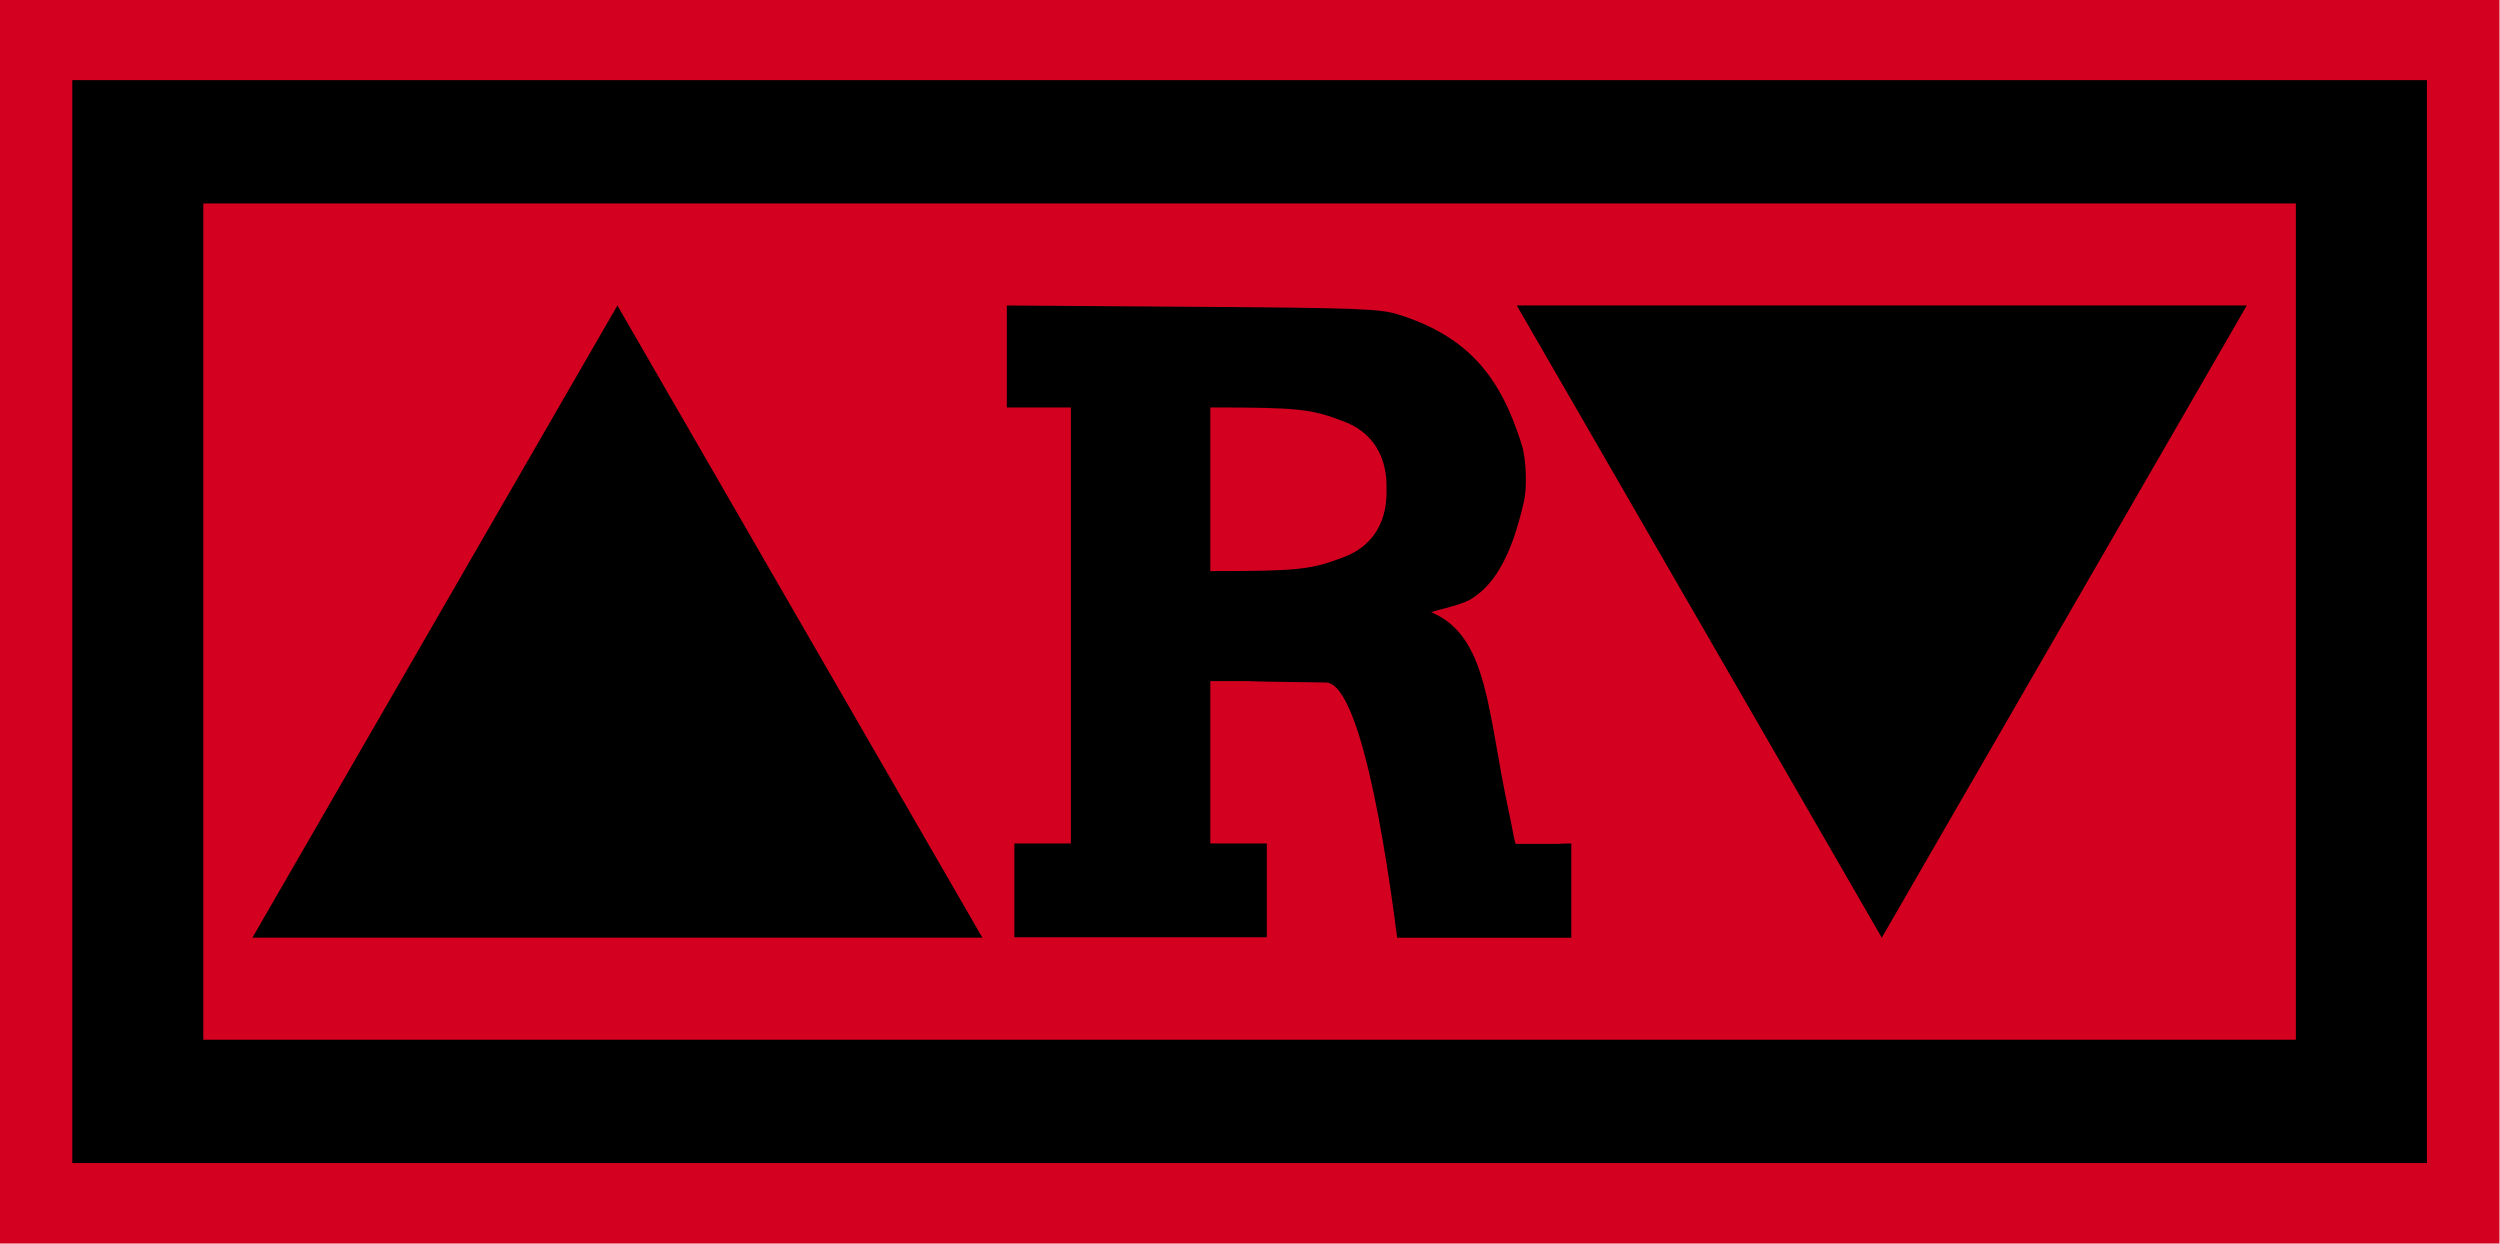 <?xml version="1.0" encoding="UTF-8" standalone="no"?>
<!-- Created with Inkscape (http://www.inkscape.org/) -->

<svg
   xmlns:dc="http://purl.org/dc/elements/1.1/"
   xmlns:cc="http://creativecommons.org/ns#"
   xmlns:rdf="http://www.w3.org/1999/02/22-rdf-syntax-ns#"
   xmlns:svg="http://www.w3.org/2000/svg"
   xmlns="http://www.w3.org/2000/svg"
   xmlns:sodipodi="http://sodipodi.sourceforge.net/DTD/sodipodi-0.dtd"
   xmlns:inkscape="http://www.inkscape.org/namespaces/inkscape"
   width="141.111mm"
   height="70.214mm"
   viewBox="0 0 500 248.791"
   id="svg4359"
   version="1.1"
   inkscape:version="0.91 r13725"
   sodipodi:docname="ARV logo 2018.svg">
  <title
     id="title5120">ARV logo 2018</title>
  <defs
     id="defs4361" />
  <sodipodi:namedview
     id="base"
     pagecolor="#ffffff"
     bordercolor="#666666"
     borderopacity="1.0"
     inkscape:pageopacity="0.0"
     inkscape:pageshadow="2"
     inkscape:zoom="0.5"
     inkscape:cx="-3.3139199"
     inkscape:cy="-36.618627"
     inkscape:document-units="px"
     inkscape:current-layer="layer1"
     showgrid="false"
     showguides="true"
     inkscape:guide-bbox="true"
     inkscape:object-nodes="true"
     inkscape:snap-smooth-nodes="false"
     inkscape:snap-intersection-paths="false"
     inkscape:snap-object-midpoints="true"
     fit-margin-top="0"
     fit-margin-left="0"
     fit-margin-right="0"
     fit-margin-bottom="0"
     showborder="true"
     inkscape:window-width="1366"
     inkscape:window-height="705"
     inkscape:window-x="-8"
     inkscape:window-y="-8"
     inkscape:window-maximized="1" />
  <g
     inkscape:label="Capa 1"
     inkscape:groupmode="layer"
     id="layer1"
     transform="translate(-82.916,-9.79)">
    <g
       id="g5094"
       transform="matrix(2.18,0,0,2.18,-812.879,-944.958)">
      <rect
         y="437.927"
         x="410.886"
         height="114.116"
         width="229.342"
         id="rect5016"
         style="opacity:1;fill:#d4001f;fill-opacity:1;fill-rule:nonzero;stroke:none;stroke-width:3.543;stroke-linecap:round;stroke-linejoin:miter;stroke-miterlimit:4;stroke-dasharray:none;stroke-dashoffset:0;stroke-opacity:1" />
      <rect
         y="445.311"
         x="417.547"
         height="99.349"
         width="216.021"
         id="rect5014"
         style="opacity:1;fill:#000000;fill-opacity:1;fill-rule:nonzero;stroke:none;stroke-width:3.543;stroke-linecap:round;stroke-linejoin:miter;stroke-miterlimit:4;stroke-dasharray:none;stroke-dashoffset:0;stroke-opacity:1" />
      <rect
         y="456.625"
         x="429.567"
         height="76.721"
         width="191.979"
         id="rect5008"
         style="opacity:1;fill:#d4001f;fill-opacity:1;fill-rule:nonzero;stroke:none;stroke-width:3.543;stroke-linecap:round;stroke-linejoin:miter;stroke-miterlimit:4;stroke-dasharray:none;stroke-dashoffset:0;stroke-opacity:1" />
      <g
         transform="translate(0.315,0.124)"
         style="fill:#000000;fill-opacity:1"
         id="g5046">
        <path
           style="opacity:1;fill:#000000;fill-opacity:1"
           d="m 502.969,465.861 0,4.324 0,5.029 2.939,0 2.937,0 0,19.646 0,20.355 -2.591,0 -2.593,0 0,4.302 0,4.302 11.754,0 11.407,0 0,-8.604 -5.185,0 0,-7.446 0,-7.448 2.109,0 c 4.038,0 -2.108,5.5e-4 8.483,0.127 3.561,0.043 6.041,19.514 6.55,23.415 l 15.976,0 0,-4.324 0,-4.283 0,-0.041 c -0.48,0 -0.898,0.017 -1.289,0.041 l -3.816,0 c -0.17,-0.465 -0.278,-1.368 -0.642,-3.033 -1.963,-9.06 -1.837,-15.971 -7.064,-18.21 -0.399,-0.012 2.617,-0.617 3.541,-1.174 1.946,-1.174 3.68,-3.456 4.937,-9.046 0.275,-1.225 0.222,-3.781 -0.225,-5.2 -1.893,-6.015 -4.724,-9.825 -11.274,-11.895 -1.71,-0.541 -3.611,-0.613 -18.927,-0.719 z m 18.667,9.352 c 8.212,0 9.236,0.15 12.213,1.271 4.136,1.558 3.954,5.468 3.955,6.237 -2.1e-4,0.77 0.182,4.68 -3.955,6.237 -2.977,1.121 -4.001,1.271 -12.213,1.271 l 0,-7.497 0,-0.012 0,-0.012 0,-7.497 z"
           id="path5000"
           inkscape:connector-curvature="0"
           sodipodi:nodetypes="cccccccccccccccccsscccccccccsssscccscscccccc" />
        <path
           sodipodi:type="star"
           style="opacity:1;fill:#000000;fill-opacity:1;fill-rule:nonzero;stroke:none;stroke-width:3.543;stroke-linecap:round;stroke-linejoin:miter;stroke-miterlimit:4;stroke-dasharray:none;stroke-dashoffset:0;stroke-opacity:1"
           id="path5004"
           sodipodi:sides="3"
           sodipodi:cx="467.242"
           sodipodi:cy="504.52802"
           sodipodi:r1="38.666668"
           sodipodi:r2="19.333332"
           sodipodi:arg1="0.52359878"
           sodipodi:arg2="1.5707963"
           inkscape:flatsided="true"
           inkscape:rounded="0"
           inkscape:randomized="0"
           d="m 500.728,523.861 -66.973,0 33.486,-58 z"
           inkscape:transform-center-y="-9.6666642"
           inkscape:transform-center-x="-1.826941e-005" />
        <path
           inkscape:transform-center-x="-1.826941e-005"
           inkscape:transform-center-y="9.6666698"
           d="m 616.728,-465.861 -66.973,0 33.486,-58 z"
           inkscape:randomized="0"
           inkscape:rounded="0"
           inkscape:flatsided="true"
           sodipodi:arg2="1.5707963"
           sodipodi:arg1="0.52359878"
           sodipodi:r2="19.333332"
           sodipodi:r1="38.666668"
           sodipodi:cy="-485.19467"
           sodipodi:cx="583.242"
           sodipodi:sides="3"
           id="path5006"
           style="opacity:1;fill:#000000;fill-opacity:1;fill-rule:nonzero;stroke:none;stroke-width:3.543;stroke-linecap:round;stroke-linejoin:miter;stroke-miterlimit:4;stroke-dasharray:none;stroke-dashoffset:0;stroke-opacity:1"
           sodipodi:type="star"
           transform="scale(1,-1)" />
      </g>
    </g>
  </g>
</svg>
